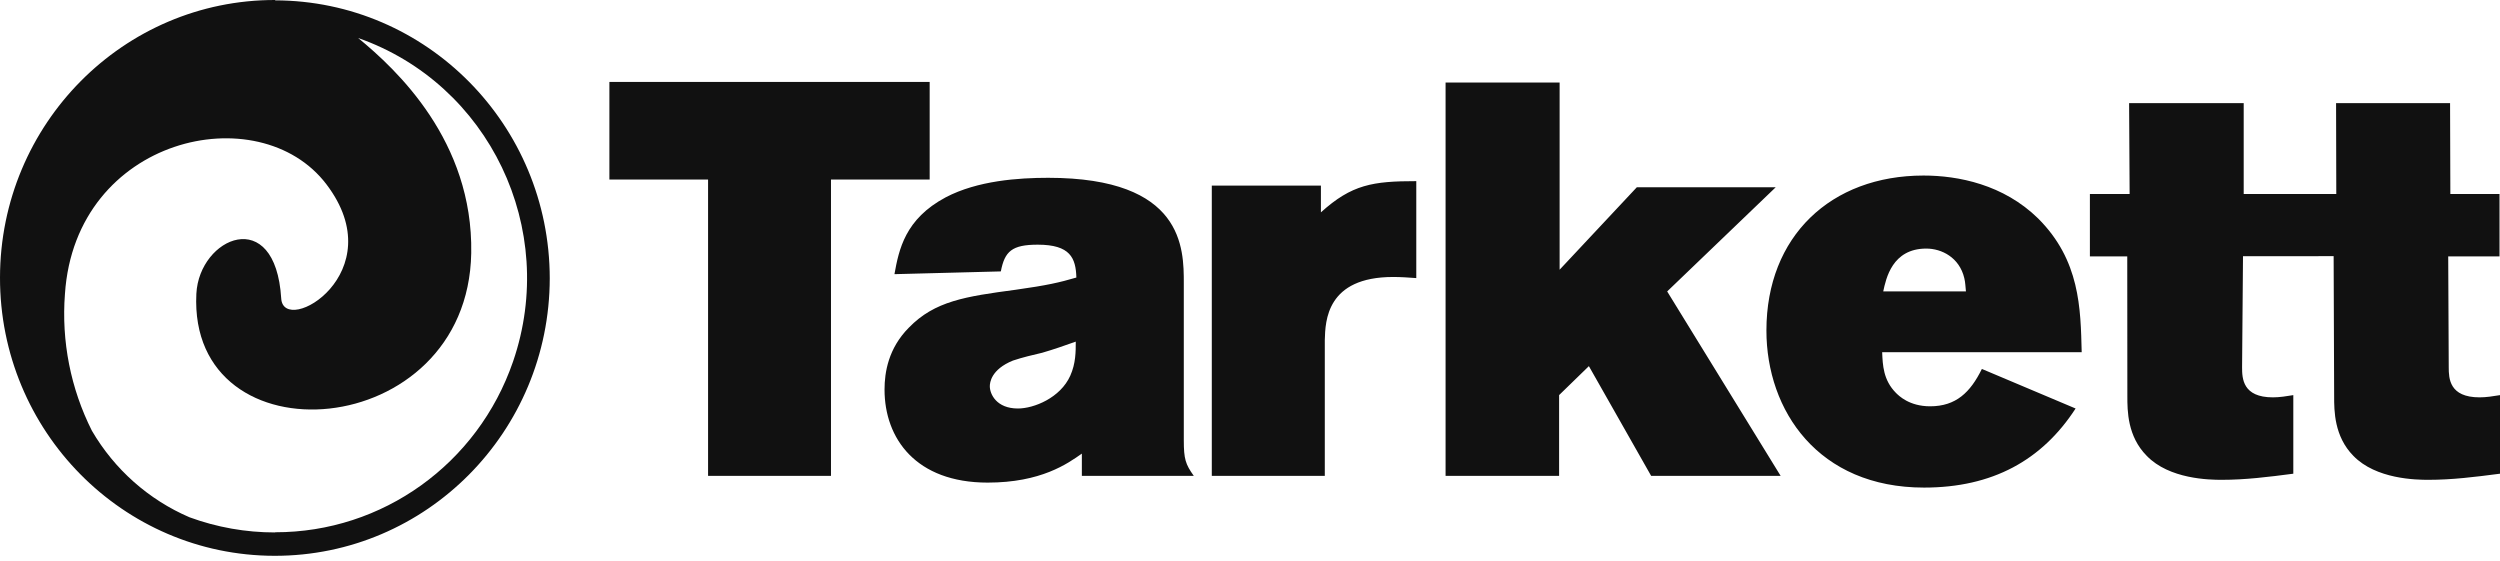 <svg width="263" height="59" viewBox="0 0 263 59" fill="none" xmlns="http://www.w3.org/2000/svg">
<path d="M64.108 8.62V18.884H74.489V50.063H87.42V18.884H97.801V8.62H64.108ZM152.075 8.682V50.06H164.018V41.564L167.151 38.517L173.7 50.06H187.322L175.387 30.658L186.804 19.701H172.193L164.072 28.373V8.682H152.075ZM223.982 10.85L224.036 20.408H219.857V26.97H223.787L223.798 41.684C223.798 43.206 223.799 45.898 225.837 47.954C228.211 50.417 232.446 50.477 233.719 50.477C236.208 50.477 238.59 50.182 241.256 49.833V41.567C240.559 41.684 239.803 41.802 239.112 41.802C235.922 41.802 235.867 39.808 235.867 38.634L235.964 26.952L245.498 26.948L245.552 41.684C245.552 43.206 245.55 45.898 247.573 47.954C249.956 50.417 254.185 50.477 255.462 50.477C257.954 50.477 260.329 50.182 263 49.833V41.567C262.3 41.684 261.551 41.802 260.856 41.802C257.664 41.802 257.607 39.808 257.607 38.634L257.552 26.97H262.949V20.408H257.777L257.748 10.85H245.755L245.777 20.408H236.037V10.85H223.982L223.982 10.85ZM202.354 18.467C192.609 18.467 185.827 24.86 185.827 34.767C185.827 43.207 191.28 51.294 202.412 51.294C209.599 51.294 214.818 48.427 218.353 42.974L208.494 38.813C207.279 41.277 205.772 42.743 203.046 42.743C200.849 42.743 199.743 41.621 199.453 41.333C198.115 39.983 198.06 38.4 198.004 37.052H218.994C218.881 32.423 218.819 27.379 214.412 22.982C210.764 19.406 206.005 18.467 202.354 18.467ZM110.272 18.705C107.143 18.705 102.854 18.996 99.493 20.756C95.202 23.038 94.564 26.266 94.096 28.842L105.288 28.552C105.694 26.441 106.45 25.74 109.171 25.74C112.597 25.74 113.173 27.144 113.235 29.197C111.434 29.724 110.156 30.018 106.853 30.482C101.575 31.188 98.335 31.661 95.606 34.474C93.457 36.642 93.053 39.163 93.053 40.981C93.053 46.14 96.361 50.77 103.897 50.77C109.519 50.77 112.304 48.779 113.811 47.72V50.063H125.587C124.715 48.833 124.536 48.304 124.536 46.317V29.783C124.536 26.148 124.538 18.705 110.272 18.705ZM148.993 19.056C144.41 19.056 142.207 19.406 138.96 22.338V19.522H127.481V50.063H139.369V35.763C139.425 33.771 139.541 29.138 146.563 29.138C147.369 29.138 148.179 29.195 148.993 29.255V19.056ZM202.644 26.15C204.267 26.15 206.128 27.087 206.643 29.255C206.761 29.722 206.761 30.194 206.817 30.658H198.116C198.408 29.315 199.049 26.15 202.644 26.15H202.644ZM113.17 35.939C113.17 36.993 113.172 38.224 112.598 39.513C111.552 41.861 108.763 42.974 107.085 42.974C104.825 42.974 104.129 41.454 104.129 40.633C104.129 40.277 104.245 38.871 106.563 37.931C107.606 37.582 108.65 37.343 109.635 37.111C110.85 36.759 112.011 36.349 113.17 35.939Z" fill="#111111"/>
<path d="M28.935 56.013C25.866 56.015 22.82 55.476 19.934 54.417C15.638 52.57 12.043 49.38 9.669 45.316C7.432 40.875 6.449 35.894 6.832 30.925C7.926 14.393 27.245 10.059 34.337 19.385C41.426 28.711 29.826 35.447 29.584 31.394C28.973 21.485 20.954 24.958 20.657 30.907C19.767 48.771 49.222 46.668 49.574 26.627C49.778 14.824 41.722 7.319 37.677 3.998C51.475 8.845 58.77 24.084 53.974 38.034C50.274 48.801 40.227 56.01 28.954 55.994M28.954 2.52639e-05C12.984 -0.021 0.021 13.052 2.54359e-05 29.198C-0.021 45.344 12.91 58.45 28.88 58.471C44.85 58.492 57.813 45.419 57.834 29.273C57.813 13.144 44.889 0.07 28.935 0.038L28.954 2.52639e-05V2.52639e-05Z" fill="#111111"/>
</svg>
